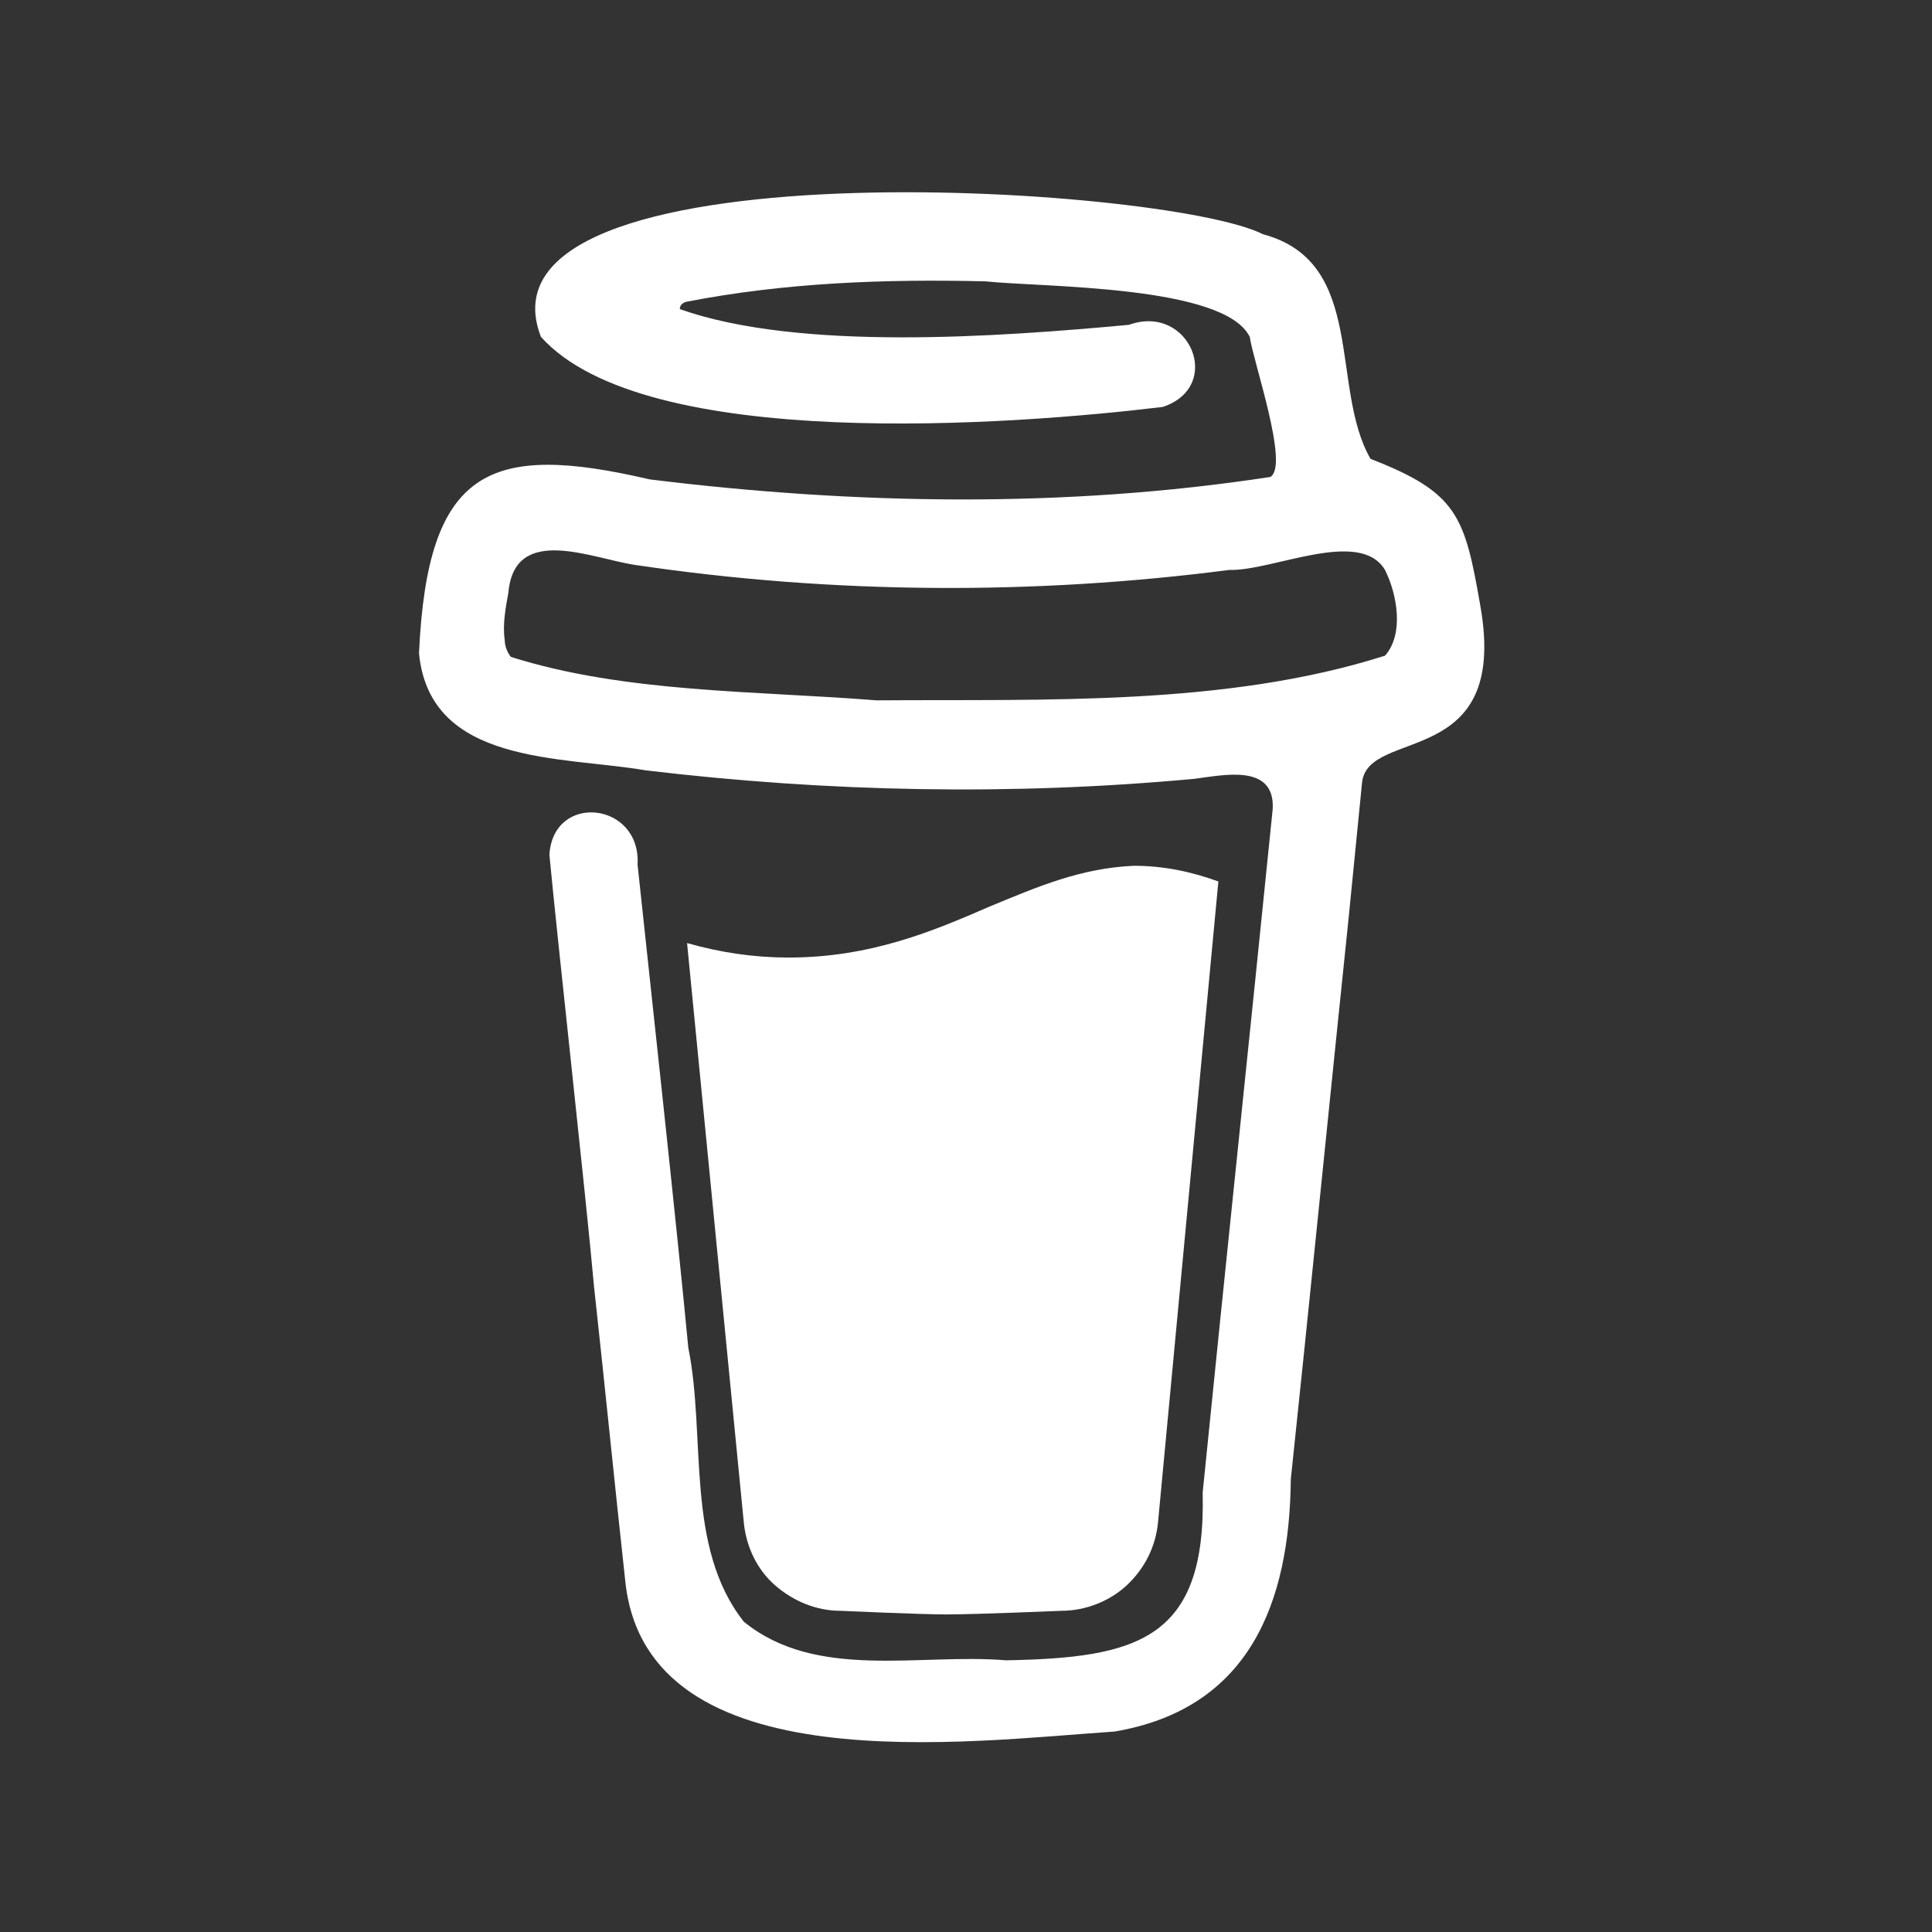 <?xml version="1.0" encoding="utf-8"?>
<!-- Generator: Adobe Illustrator 25.0.0, SVG Export Plug-In . SVG Version: 6.00 Build 0)  -->
<svg version="1.1" xmlns="http://www.w3.org/2000/svg" xmlns:xlink="http://www.w3.org/1999/xlink" x="0px" y="0px"
	 viewBox="0 0 160 160" style="enable-background:new 0 0 160 160;" xml:space="preserve">
<rect x="0" y="0" width="160" height="160" fill="#333333" stroke="none"/>
<style type="text/css">
	.st0{display:none;}
	.st1{display:inline;fill:#FFDD00;}
	.st2{display:inline;}
	.st3{fill:#FFFFFF;}
</style>
<g id="Layer_2" class="st0">
	<path class="st1" d="M128,160H32c-17.7,0-32-14.3-32-32V32C0,14.3,14.3,0,32,0h96c17.7,0,32,14.3,32,32v96
		C160,145.7,145.7,160,128,160z"/>
	<g class="st2">
		<path class="st3" d="M81.9,75.1c-4.6,2-9.8,4.2-16.6,4.2c-2.8,0-5.6-0.4-8.4-1.2l4.7,48c0.2,2,1.1,3.9,2.6,5.2s3.4,2.1,5.4,2.1
			c0,0,6.6,0.3,8.8,0.3c2.4,0,9.5-0.3,9.5-0.3c2,0,4-0.8,5.4-2.1c1.5-1.4,2.4-3.2,2.6-5.2l5-53.1c-2.2-0.8-4.5-1.3-7-1.3
			C89.5,71.9,86,73.4,81.9,75.1z"/>
		<path d="M122.6,50.2c-1.3-7.5-1.9-9.4-9.1-12.2c-3.4-5.9-0.3-16.3-8.9-18.6c-8.1-4.1-66.1-7.7-59.8,8.5c8.6,9.6,39.1,7.3,51.5,5.8
			c5.1-1.7,2.2-8.6-2.8-6.8c-10.8,1-27.3,2.2-37.2-1.3c0-0.3,0.2-0.5,0.5-0.6c8.2-1.6,16.5-1.9,24.8-1.7c4.8,0.5,19.8,0.3,21.9,4.6
			c0.3,2.1,3.3,10.7,1.7,11.6c-17,2.6-34.4,2.3-51.4,0.2c-13.3-3.1-18.4-0.9-19.1,14.4c0.9,9.3,11.8,8.5,18.8,9.7
			c15.1,1.8,30.3,2.1,45.4,0.7c2.4-0.3,6.7-1.3,6.5,2.5c-1.9,18.8-3.9,37.7-5.8,56.6c0.3,12.2-5.4,13.7-16.3,13.9
			c-7.1-0.6-15.7,1.7-21.7-3.2c-4.9-6.2-3.1-15.3-4.6-22.7c-0.9-9.6-3.2-30.6-4.2-40c0.3-5.2-7-6-7.3-0.8c0.7,7.4,3,28,3.7,35.8
			c0.9,8.2,1.7,16.3,2.6,24.5c1.9,16.7,28.4,13.1,40.5,12.3c11.2-1.9,14.5-10.7,14.6-20.9c1.4-13.2,3.4-33.2,4.8-46.6
			c0,0,1.1-11.1,1.1-11.1C113.3,60.2,125,63.8,122.6,50.2z M42,54.2L42,54.2c0,0,0.1,0.1,0.1,0.1C42.1,54.3,42,54.2,42,54.2z
			 M42.2,54.5C42.3,54.6,42.3,54.7,42.2,54.5L42.2,54.5z M42.6,54.8L42.6,54.8L42.6,54.8C42.6,54.8,42.7,54.9,42.6,54.8
			C42.7,54.9,42.6,54.8,42.6,54.8z M114.7,54.3c-13.2,4.2-28.2,3.6-42.1,3.7c-10-0.8-20.8-0.6-30.3-3.6C42,54,41.8,53.5,41.8,53
			c0,0,0,0,0,0c0,0,0,0,0,0c-0.2-1.3,0.1-2.8,0.3-3.9c0.5-5.8,7-2.8,10.6-2.3c16.2,2.4,32.9,2.5,49.1,0.4c3.6,0.1,10.8-3.5,12.9,0
			C115.7,49.2,116.3,52.5,114.7,54.3L114.7,54.3z"/>
	</g>
</g>
<g id="Layer_1">
	<g>
		<path class="st3" d="M81.9,75.1c-4.6,2-9.8,4.2-16.6,4.2c-2.8,0-5.6-0.4-8.4-1.2l4.7,48c0.2,2,1.1,3.9,2.6,5.2s3.4,2.1,5.4,2.1
			c0,0,6.6,0.3,8.8,0.3c2.4,0,9.5-0.3,9.5-0.3c2,0,4-0.8,5.4-2.1c1.5-1.4,2.4-3.2,2.6-5.2l5-53.1c-2.2-0.8-4.5-1.3-7-1.3
			C89.5,71.9,86,73.4,81.9,75.1z"/>
		<path class="st3" d="M122.6,50.2c-1.3-7.5-1.9-9.4-9.1-12.2c-3.4-5.9-0.3-16.3-8.9-18.6c-8.1-4.1-66.1-7.7-59.8,8.5
			c8.6,9.6,39.1,7.3,51.5,5.8c5.1-1.7,2.2-8.6-2.8-6.8c-10.8,1-27.3,2.2-37.2-1.3c0-0.3,0.2-0.5,0.5-0.6c8.2-1.6,16.5-1.9,24.8-1.7
			c4.8,0.5,19.8,0.3,21.9,4.6c0.3,2.1,3.3,10.7,1.7,11.6c-17,2.6-34.4,2.3-51.4,0.2c-13.3-3.1-18.4-0.9-19.1,14.4
			c0.9,9.3,11.8,8.5,18.8,9.7c15.1,1.8,30.3,2.1,45.4,0.7c2.4-0.3,6.7-1.3,6.5,2.5c-1.9,18.8-3.9,37.7-5.8,56.6
			c0.3,12.2-5.4,13.7-16.3,13.9c-7.1-0.6-15.7,1.7-21.7-3.2c-4.9-6.2-3.1-15.3-4.6-22.7c-0.9-9.6-3.2-30.6-4.2-40
			c0.3-5.2-7-6-7.3-0.8c0.7,7.4,3,28,3.7,35.8c0.9,8.2,1.7,16.3,2.6,24.5c1.9,16.7,28.4,13.1,40.5,12.3
			c11.2-1.9,14.5-10.7,14.6-20.9c1.4-13.2,3.4-33.2,4.8-46.6c0,0,1.1-11.1,1.1-11.1C113.3,60.2,125,63.8,122.6,50.2z M42,54.2
			L42,54.2c0,0,0.1,0.1,0.1,0.1C42.1,54.3,42,54.2,42,54.2z M42.2,54.5C42.3,54.6,42.3,54.7,42.2,54.5L42.2,54.5z M42.6,54.8
			L42.6,54.8L42.6,54.8C42.6,54.8,42.7,54.9,42.6,54.8C42.7,54.9,42.6,54.8,42.6,54.8z M114.7,54.3c-13.2,4.2-28.2,3.6-42.1,3.7
			c-10-0.8-20.8-0.6-30.3-3.6C42,54,41.8,53.5,41.8,53c0,0,0,0,0,0c0,0,0,0,0,0c-0.2-1.3,0.1-2.8,0.3-3.9c0.5-5.8,7-2.8,10.6-2.3
			c16.2,2.4,32.9,2.5,49.1,0.4c3.6,0.1,10.8-3.5,12.9,0C115.7,49.2,116.3,52.5,114.7,54.3L114.7,54.3z"/>
	</g>
</g>
</svg>
